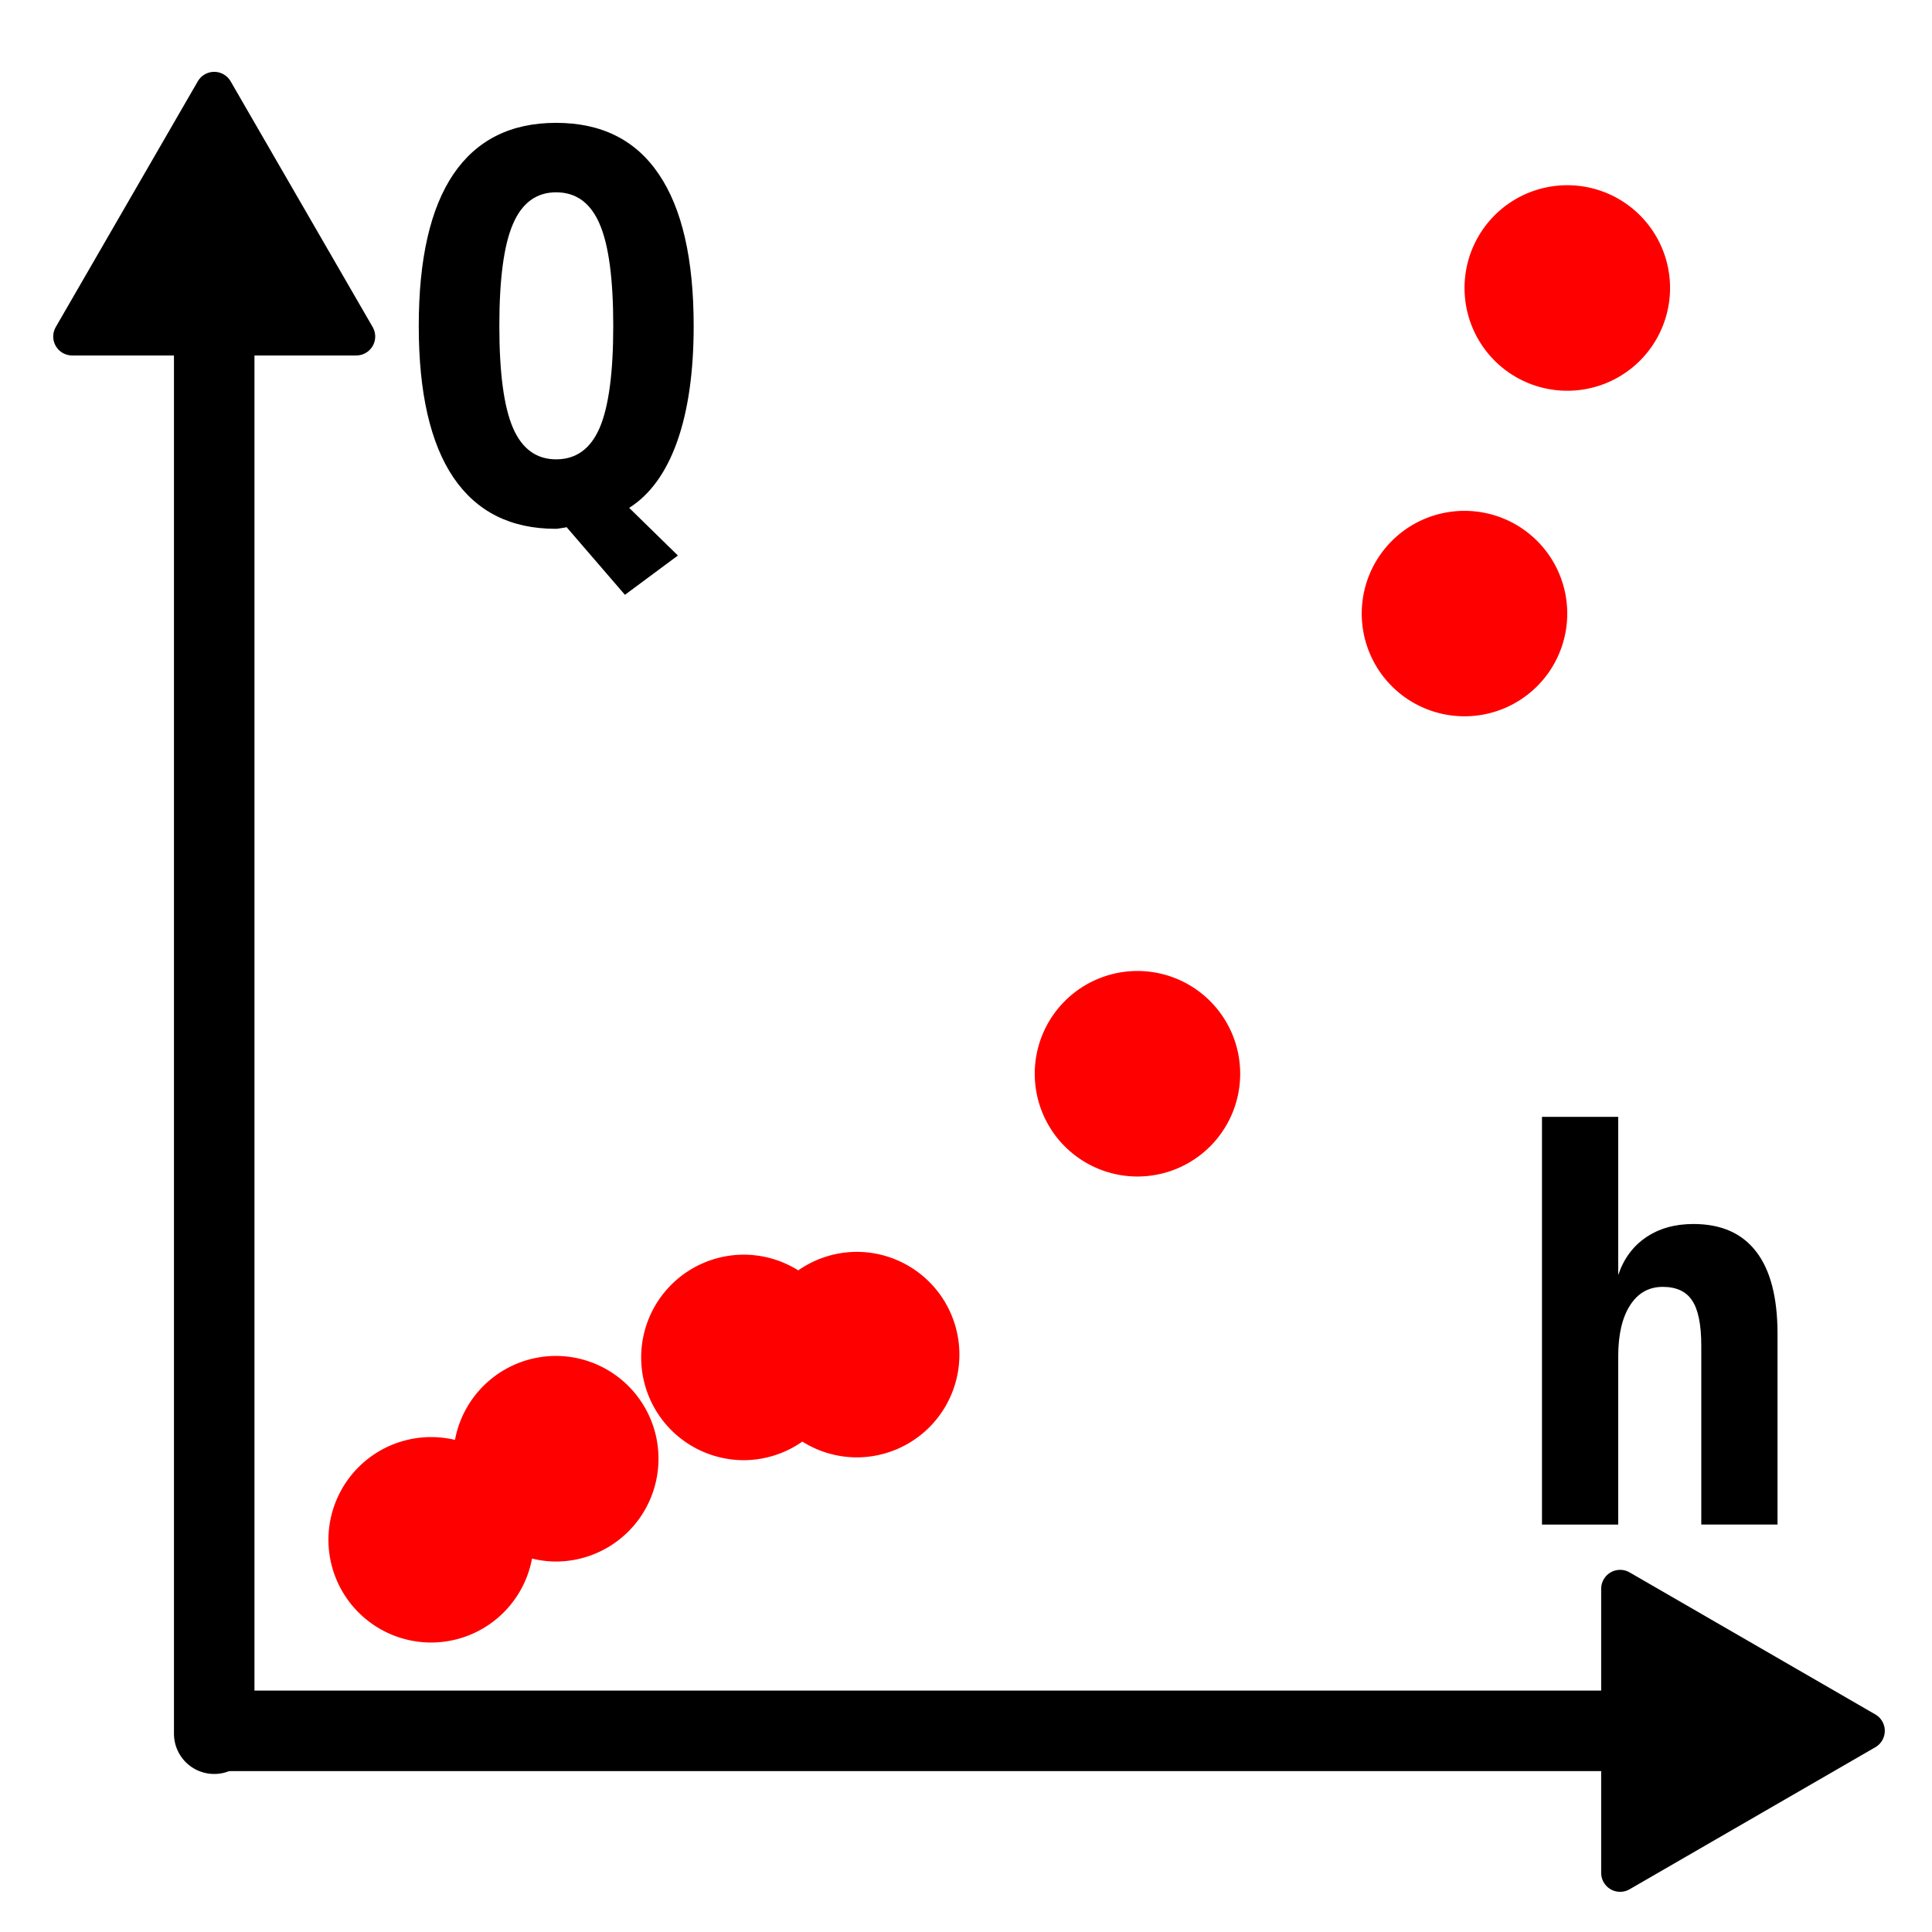 <?xml version="1.0" encoding="UTF-8" standalone="no"?>
<svg
   width="24"
   height="24"
   viewBox="0 0 24 24"
   fill="none"
   stroke="currentColor"
   stroke-width="1.5"
   stroke-linecap="round"
   stroke-linejoin="round"
   version="1.1"
   id="svg4"
   sodipodi:docname="gaugings_src.svg"
   inkscape:version="1.2.1 (9c6d41e410, 2022-07-14)"
   xml:space="preserve"
   xmlns:inkscape="http://www.inkscape.org/namespaces/inkscape"
   xmlns:sodipodi="http://sodipodi.sourceforge.net/DTD/sodipodi-0.dtd"
   xmlns="http://www.w3.org/2000/svg"
   xmlns:svg="http://www.w3.org/2000/svg"><defs
     id="defs8"><rect
       x="-4.458"
       y="-11.721"
       width="35.559"
       height="33.618"
       id="rect13873" /><marker
       style="overflow:visible"
       id="TriangleStart"
       refX="0"
       refY="0"
       orient="auto-start-reverse"
       inkscape:stockid="TriangleStart"
       markerWidth="4"
       markerHeight="4"
       viewBox="0 0 4.992 5.667"
       inkscape:isstock="true"
       inkscape:collect="always"
       preserveAspectRatio="xMidYMid"><path
         transform="scale(0.5)"
         style="fill:context-stroke;fill-rule:evenodd;stroke:context-stroke;stroke-width:1pt"
         d="M 5.77,0 -2.88,5 V -5 Z"
         id="path135" /></marker><marker
       style="overflow:visible"
       id="TriangleStart-0"
       refX="0"
       refY="0"
       orient="auto-start-reverse"
       inkscape:stockid="TriangleStart"
       markerWidth="4"
       markerHeight="4"
       viewBox="0 0 4.992 5.667"
       inkscape:isstock="true"
       inkscape:collect="always"
       preserveAspectRatio="xMidYMid"><path
         transform="scale(0.5)"
         style="fill:context-stroke;fill-rule:evenodd;stroke:context-stroke;stroke-width:1pt"
         d="M 5.77,0 -2.88,5 V -5 Z"
         id="path135-2" /></marker><rect
       x="-4.458"
       y="-11.721"
       width="35.559"
       height="33.618"
       id="rect13873-6" /></defs><sodipodi:namedview
     id="namedview6"
     pagecolor="#505050"
     bordercolor="#ffffff"
     borderopacity="1"
     inkscape:showpageshadow="0"
     inkscape:pageopacity="0"
     inkscape:pagecheckerboard="1"
     inkscape:deskcolor="#505050"
     showgrid="false"
     inkscape:zoom="27.812867"
     inkscape:cx="8.0897809"
     inkscape:cy="8.1257355"
     inkscape:window-width="2520"
     inkscape:window-height="1574"
     inkscape:window-x="-11"
     inkscape:window-y="-11"
     inkscape:window-maximized="1"
     inkscape:current-layer="svg4" /><path
     style="fill:none;fill-opacity:1;stroke:#000000;stroke-width:1;stroke-linecap:round;stroke-dasharray:none;stroke-opacity:1;marker-end:url(#TriangleStart)"
     d="M 2.661,21.537 V 3.164"
     id="path12528" /><path
     style="fill:none;fill-opacity:1;stroke:#000000;stroke-width:1;stroke-linecap:round;stroke-dasharray:none;stroke-opacity:1;marker-end:url(#TriangleStart-0)"
     d="M 2.77,21.501 H 21.142"
     id="path12528-7" /><path
     id="path12985"
     style="fill:#ff0000;fill-opacity:1;stroke:none;stroke-width:1.5;stroke-linecap:round;stroke-dasharray:none;stroke-opacity:1"
     d="M 19.469 2.301 A 1.276 1.276 0 0 0 18.193 3.578 A 1.276 1.276 0 0 0 19.469 4.854 A 1.276 1.276 0 0 0 20.746 3.578 A 1.276 1.276 0 0 0 19.469 2.301 z M 18.193 6.346 A 1.276 1.276 0 0 0 16.916 7.623 A 1.276 1.276 0 0 0 18.193 8.898 A 1.276 1.276 0 0 0 19.469 7.623 A 1.276 1.276 0 0 0 18.193 6.346 z M 14.131 12.062 A 1.276 1.276 0 0 0 12.854 13.34 A 1.276 1.276 0 0 0 14.131 14.615 A 1.276 1.276 0 0 0 15.406 13.34 A 1.276 1.276 0 0 0 14.131 12.062 z M 10.643 15.551 A 1.276 1.276 0 0 0 9.916 15.781 A 1.276 1.276 0 0 0 9.24 15.586 A 1.276 1.276 0 0 0 7.965 16.863 A 1.276 1.276 0 0 0 9.24 18.139 A 1.276 1.276 0 0 0 9.967 17.908 A 1.276 1.276 0 0 0 10.643 18.104 A 1.276 1.276 0 0 0 11.918 16.826 A 1.276 1.276 0 0 0 10.643 15.551 z M 6.902 16.844 A 1.276 1.276 0 0 0 5.652 17.887 A 1.276 1.276 0 0 0 5.357 17.852 A 1.276 1.276 0 0 0 4.08 19.127 A 1.276 1.276 0 0 0 5.357 20.404 A 1.276 1.276 0 0 0 6.609 19.361 A 1.276 1.276 0 0 0 6.902 19.398 A 1.276 1.276 0 0 0 8.18 18.121 A 1.276 1.276 0 0 0 6.902 16.844 z " /><g
     aria-label="Q"
     transform="translate(-22.184,12.296)"
     id="text13871"
     style="font-weight:bold;font-size:6.667px;font-family:monospace;-inkscape-font-specification:'monospace Bold';text-align:end;text-anchor:end;white-space:pre;shape-inside:url(#rect13873);display:inline;fill:#ff0000;stroke:none"><path
       d="m 29.223,-5.747 q -0.046,0.01 -0.078,0.013 -0.029,0.007 -0.059,0.007 -0.837,0 -1.27,-0.638 -0.43,-0.638 -0.43,-1.882 0,-1.247 0.43,-1.885 0.433,-0.638 1.276,-0.638 0.846,0 1.276,0.638 0.433,0.638 0.433,1.885 0,0.856 -0.205,1.436 -0.205,0.576 -0.596,0.824 l 0.605,0.592 -0.658,0.488 z m -0.13,-4.16 q -0.368,0 -0.537,0.394 -0.169,0.391 -0.169,1.266 0,0.872 0.169,1.266 0.169,0.391 0.537,0.391 0.371,0 0.54,-0.391 0.169,-0.394 0.169,-1.266 0,-0.876 -0.169,-1.266 -0.169,-0.394 -0.54,-0.394 z"
       style="fill:#000000"
       id="path14160" /></g><g
     aria-label="h"
     transform="translate(-8.493,24.76)"
     id="text13871-8"
     style="font-weight:bold;font-size:6.667px;font-family:monospace;-inkscape-font-specification:'monospace Bold';text-align:end;white-space:pre;shape-inside:url(#rect13873-6);display:inline;fill:#ff0000;stroke:none"><path
       d="m 30.574,-8.189 v 2.367 H 29.627 V -8.042 q 0,-0.394 -0.114,-0.563 -0.111,-0.169 -0.365,-0.169 -0.26,0 -0.407,0.231 -0.146,0.228 -0.146,0.635 v 2.087 h -0.947 v -5.065 h 0.947 v 1.966 q 0.101,-0.303 0.345,-0.469 0.244,-0.166 0.589,-0.166 0.518,0 0.781,0.345 0.264,0.342 0.264,1.022 z"
       style="fill:#000000"
       id="path14175" /></g></svg>
